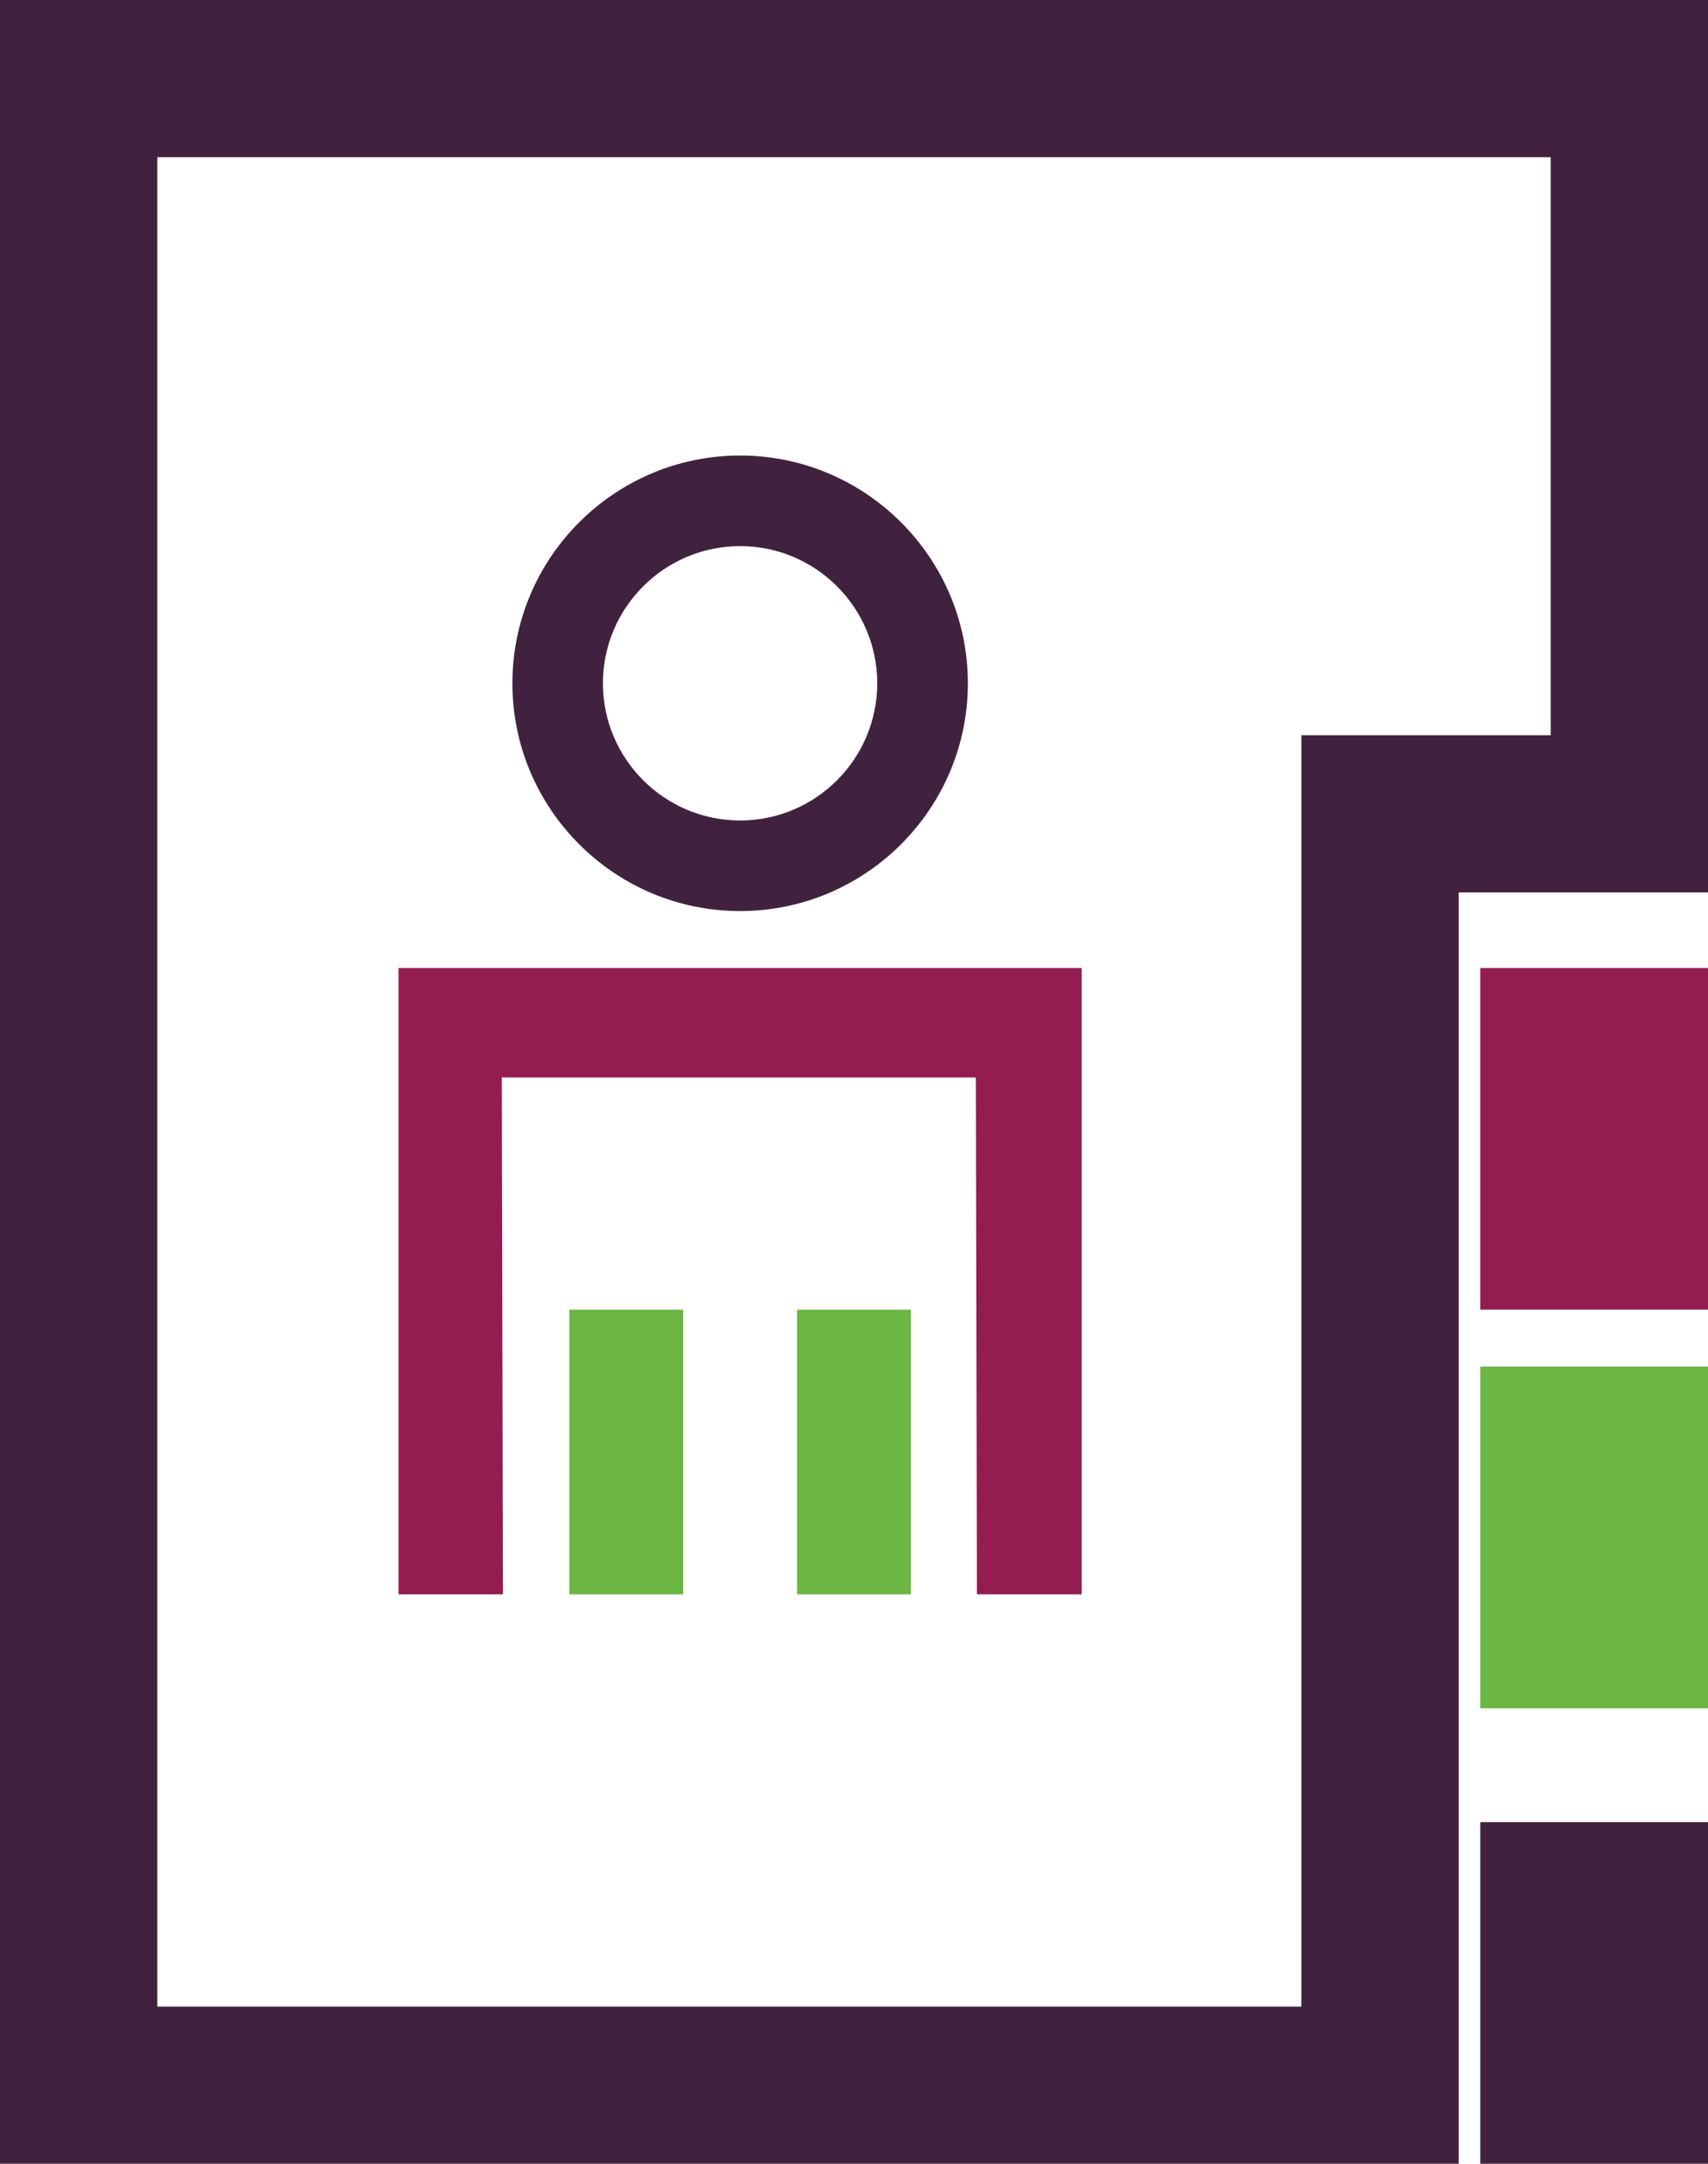 <?xml version="1.0" encoding="UTF-8"?>
<svg width="30px" height="38px" viewBox="0 0 30 38" version="1.1" xmlns="http://www.w3.org/2000/svg" xmlns:xlink="http://www.w3.org/1999/xlink">
    <!-- Generator: Sketch 52.6 (67491) - http://www.bohemiancoding.com/sketch -->
    <title>contactos</title>
    <desc>Created with Sketch.</desc>
    <g id="Page-1" stroke="none" stroke-width="1" fill="none" fill-rule="evenodd">
        <g id="contactos">
            <path d="M27.237,12.913 L22.858,12.913 L22.858,35.24 L2.763,35.24 L2.763,2.76 L27.237,2.76 L27.237,12.913 Z M0,0 L0,38 L25.621,38 L25.621,15.673 L30,15.673 L30,0 L0,0 Z" id="Fill-1" fill="#41223E" fill-rule="nonzero"></path>
            <polygon id="Fill-2" fill="#931D50" points="26 23 30 23 30 17 26 17"></polygon>
            <polygon id="Fill-3" fill="#6CB644" points="26 30 30 30 30 24 26 24"></polygon>
            <polygon id="Fill-4" fill="#41223E" points="26 38 30 38 30 32 26 32"></polygon>
            <polyline id="Fill-5" fill="#931D50" points="8.814 18.922 17.14 18.922 17.159 28 19 28 19 17 7 17 7 28 8.834 28 8.814 18.922"></polyline>
            <polygon id="Fill-6" fill="#6CB644" points="10 28 12 28 12 23 10 23"></polygon>
            <polygon id="Fill-7" fill="#6CB644" points="14 28 16 28 16 23 14 23"></polygon>
            <path d="M13,9.591 C14.329,9.591 15.408,10.672 15.408,12 C15.408,13.328 14.329,14.409 13,14.409 C11.671,14.409 10.59,13.328 10.59,12 C10.59,10.672 11.671,9.591 13,9.591 Z M13,16 C15.204,16 17,14.206 17,12 C17,9.795 15.204,8 13,8 C10.794,8 9,9.795 9,12 C9,14.206 10.794,16 13,16 Z" id="Fill-8" fill="#41223E" fill-rule="nonzero"></path>
        </g>
    </g>
</svg>